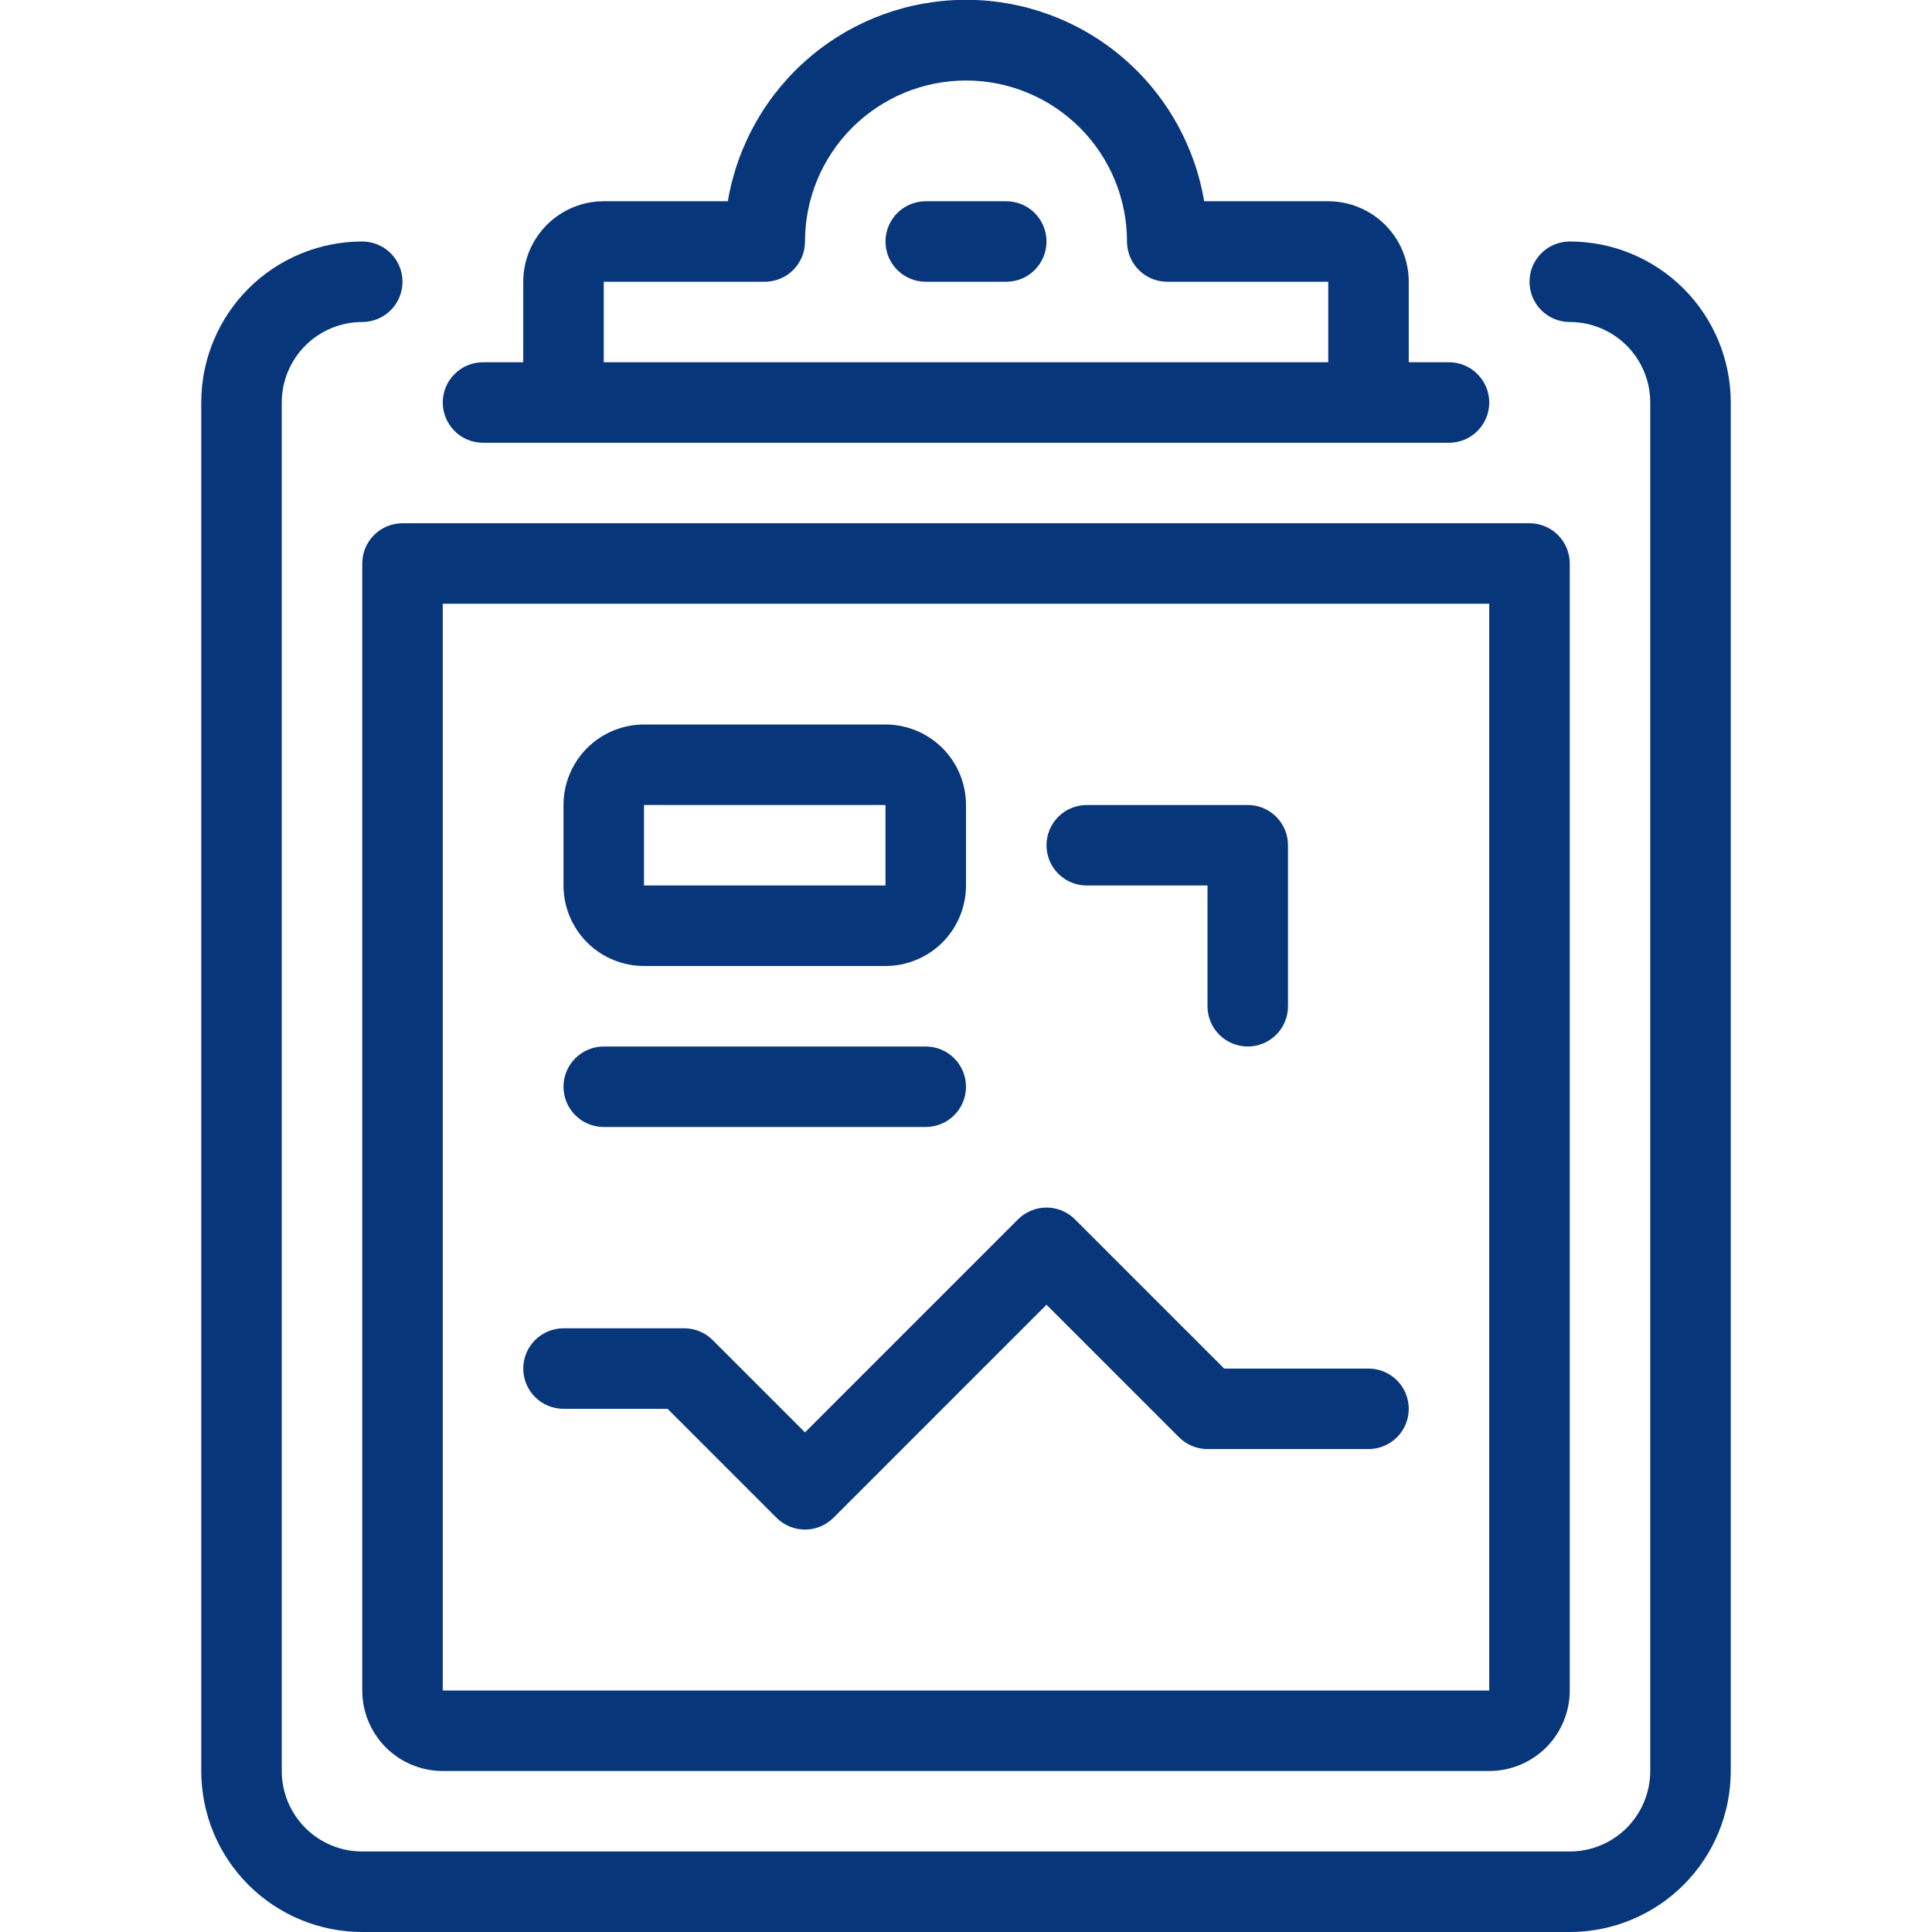 <svg width="30" height="30" viewBox="0 0 30 30" fill="none" xmlns="http://www.w3.org/2000/svg">
<g clip-path="url(#clip0_1219_367)">
<path d="M7.5 6.875H22.5C22.666 6.875 22.825 6.81 22.942 6.692C23.059 6.575 23.125 6.416 23.125 6.25C23.125 6.085 23.059 5.926 22.942 5.809C22.825 5.691 22.666 5.625 22.5 5.625H21.875V4.375C21.875 4.044 21.743 3.726 21.509 3.492C21.274 3.257 20.956 3.125 20.625 3.125H18.698C18.551 2.251 18.099 1.457 17.422 0.884C16.745 0.311 15.887 -0.003 15 -0.003C14.113 -0.003 13.255 0.311 12.578 0.884C11.901 1.457 11.449 2.251 11.302 3.125H9.375C9.043 3.125 8.726 3.257 8.491 3.492C8.257 3.726 8.125 4.044 8.125 4.375V5.625H7.5C7.334 5.625 7.175 5.691 7.058 5.809C6.941 5.926 6.875 6.085 6.875 6.25C6.875 6.416 6.941 6.575 7.058 6.692C7.175 6.81 7.334 6.875 7.5 6.875ZM9.375 4.375H11.875C12.041 4.375 12.2 4.31 12.317 4.192C12.434 4.075 12.5 3.916 12.5 3.75C12.5 3.087 12.763 2.452 13.232 1.983C13.701 1.514 14.337 1.25 15 1.25C15.663 1.25 16.299 1.514 16.768 1.983C17.237 2.452 17.5 3.087 17.5 3.75C17.5 3.916 17.566 4.075 17.683 4.192C17.8 4.31 17.959 4.375 18.125 4.375H20.625V5.625H9.375V4.375Z" fill="#08367B"/>
<path d="M5.625 8.75V26.25C5.625 26.581 5.757 26.899 5.991 27.134C6.226 27.368 6.543 27.5 6.875 27.5H23.125C23.456 27.5 23.774 27.368 24.009 27.134C24.243 26.899 24.375 26.581 24.375 26.25V8.75C24.375 8.584 24.309 8.425 24.192 8.308C24.075 8.191 23.916 8.125 23.75 8.125H6.25C6.084 8.125 5.925 8.191 5.808 8.308C5.691 8.425 5.625 8.584 5.625 8.75ZM6.875 9.375H23.125V26.25H6.875V9.375Z" fill="#08367B"/>
<path d="M15.625 3.125H14.375C14.209 3.125 14.05 3.191 13.933 3.308C13.816 3.425 13.75 3.584 13.75 3.75C13.75 3.916 13.816 4.075 13.933 4.192C14.05 4.309 14.209 4.375 14.375 4.375H15.625C15.791 4.375 15.95 4.309 16.067 4.192C16.184 4.075 16.25 3.916 16.25 3.75C16.25 3.584 16.184 3.425 16.067 3.308C15.95 3.191 15.791 3.125 15.625 3.125Z" fill="#08367B"/>
<path d="M21.25 21.251H19.009L16.692 18.934C16.575 18.817 16.416 18.751 16.25 18.751C16.084 18.751 15.925 18.817 15.808 18.934L12.5 22.242L11.067 20.809C10.95 20.692 10.791 20.626 10.625 20.626H8.75C8.584 20.626 8.425 20.692 8.308 20.809C8.191 20.926 8.125 21.085 8.125 21.251C8.125 21.417 8.191 21.576 8.308 21.693C8.425 21.81 8.584 21.876 8.75 21.876H10.366L12.058 23.568C12.175 23.685 12.334 23.751 12.5 23.751C12.666 23.751 12.825 23.685 12.942 23.568L16.25 20.26L18.308 22.318C18.425 22.435 18.584 22.501 18.75 22.501H21.25C21.416 22.501 21.575 22.435 21.692 22.318C21.809 22.201 21.875 22.042 21.875 21.876C21.875 21.71 21.809 21.551 21.692 21.434C21.575 21.317 21.416 21.251 21.25 21.251Z" fill="#08367B"/>
<path d="M24.375 3.75C24.209 3.75 24.05 3.816 23.933 3.933C23.816 4.05 23.75 4.209 23.75 4.375C23.75 4.541 23.816 4.7 23.933 4.817C24.05 4.934 24.209 5 24.375 5C24.706 5 25.024 5.132 25.259 5.366C25.493 5.601 25.625 5.918 25.625 6.25V27.5C25.625 27.831 25.493 28.149 25.259 28.384C25.024 28.618 24.706 28.75 24.375 28.75H5.625C5.293 28.75 4.976 28.618 4.741 28.384C4.507 28.149 4.375 27.831 4.375 27.5V6.25C4.375 5.918 4.507 5.601 4.741 5.366C4.976 5.132 5.293 5 5.625 5C5.791 5 5.95 4.934 6.067 4.817C6.184 4.7 6.25 4.541 6.25 4.375C6.25 4.209 6.184 4.05 6.067 3.933C5.95 3.816 5.791 3.75 5.625 3.75C4.962 3.75 4.326 4.013 3.857 4.482C3.388 4.951 3.125 5.587 3.125 6.25V27.5C3.125 28.163 3.388 28.799 3.857 29.268C4.326 29.737 4.962 30 5.625 30H24.375C25.038 30 25.674 29.737 26.143 29.268C26.612 28.799 26.875 28.163 26.875 27.5V6.25C26.875 5.587 26.612 4.951 26.143 4.482C25.674 4.013 25.038 3.75 24.375 3.75Z" fill="#08367B"/>
<path d="M10 15H13.75C14.082 15 14.399 14.868 14.634 14.634C14.868 14.399 15 14.082 15 13.75V12.5C15 12.168 14.868 11.851 14.634 11.616C14.399 11.382 14.082 11.25 13.75 11.25H10C9.668 11.25 9.351 11.382 9.116 11.616C8.882 11.851 8.75 12.168 8.75 12.5V13.75C8.75 14.082 8.882 14.399 9.116 14.634C9.351 14.868 9.668 15 10 15ZM10 12.5H13.75V13.75H10V12.5Z" fill="#08367B"/>
<path d="M16.875 13.75H18.75V15.625C18.75 15.791 18.816 15.95 18.933 16.067C19.05 16.184 19.209 16.25 19.375 16.25C19.541 16.25 19.7 16.184 19.817 16.067C19.934 15.95 20 15.791 20 15.625V13.125C20 12.959 19.934 12.8 19.817 12.683C19.7 12.566 19.541 12.5 19.375 12.5H16.875C16.709 12.5 16.55 12.566 16.433 12.683C16.316 12.8 16.25 12.959 16.25 13.125C16.25 13.291 16.316 13.45 16.433 13.567C16.55 13.684 16.709 13.75 16.875 13.75Z" fill="#08367B"/>
<path d="M9.375 17.5H14.375C14.541 17.5 14.7 17.434 14.817 17.317C14.934 17.2 15 17.041 15 16.875C15 16.709 14.934 16.55 14.817 16.433C14.7 16.316 14.541 16.25 14.375 16.25H9.375C9.209 16.25 9.05 16.316 8.933 16.433C8.816 16.55 8.75 16.709 8.75 16.875C8.75 17.041 8.816 17.2 8.933 17.317C9.05 17.434 9.209 17.5 9.375 17.5Z" fill="#08367B"/>
</g>
<defs>
<clipPath id="clip0_1219_367">
<rect width="30" height="30" fill="white"/>
</clipPath>
</defs>
</svg>
